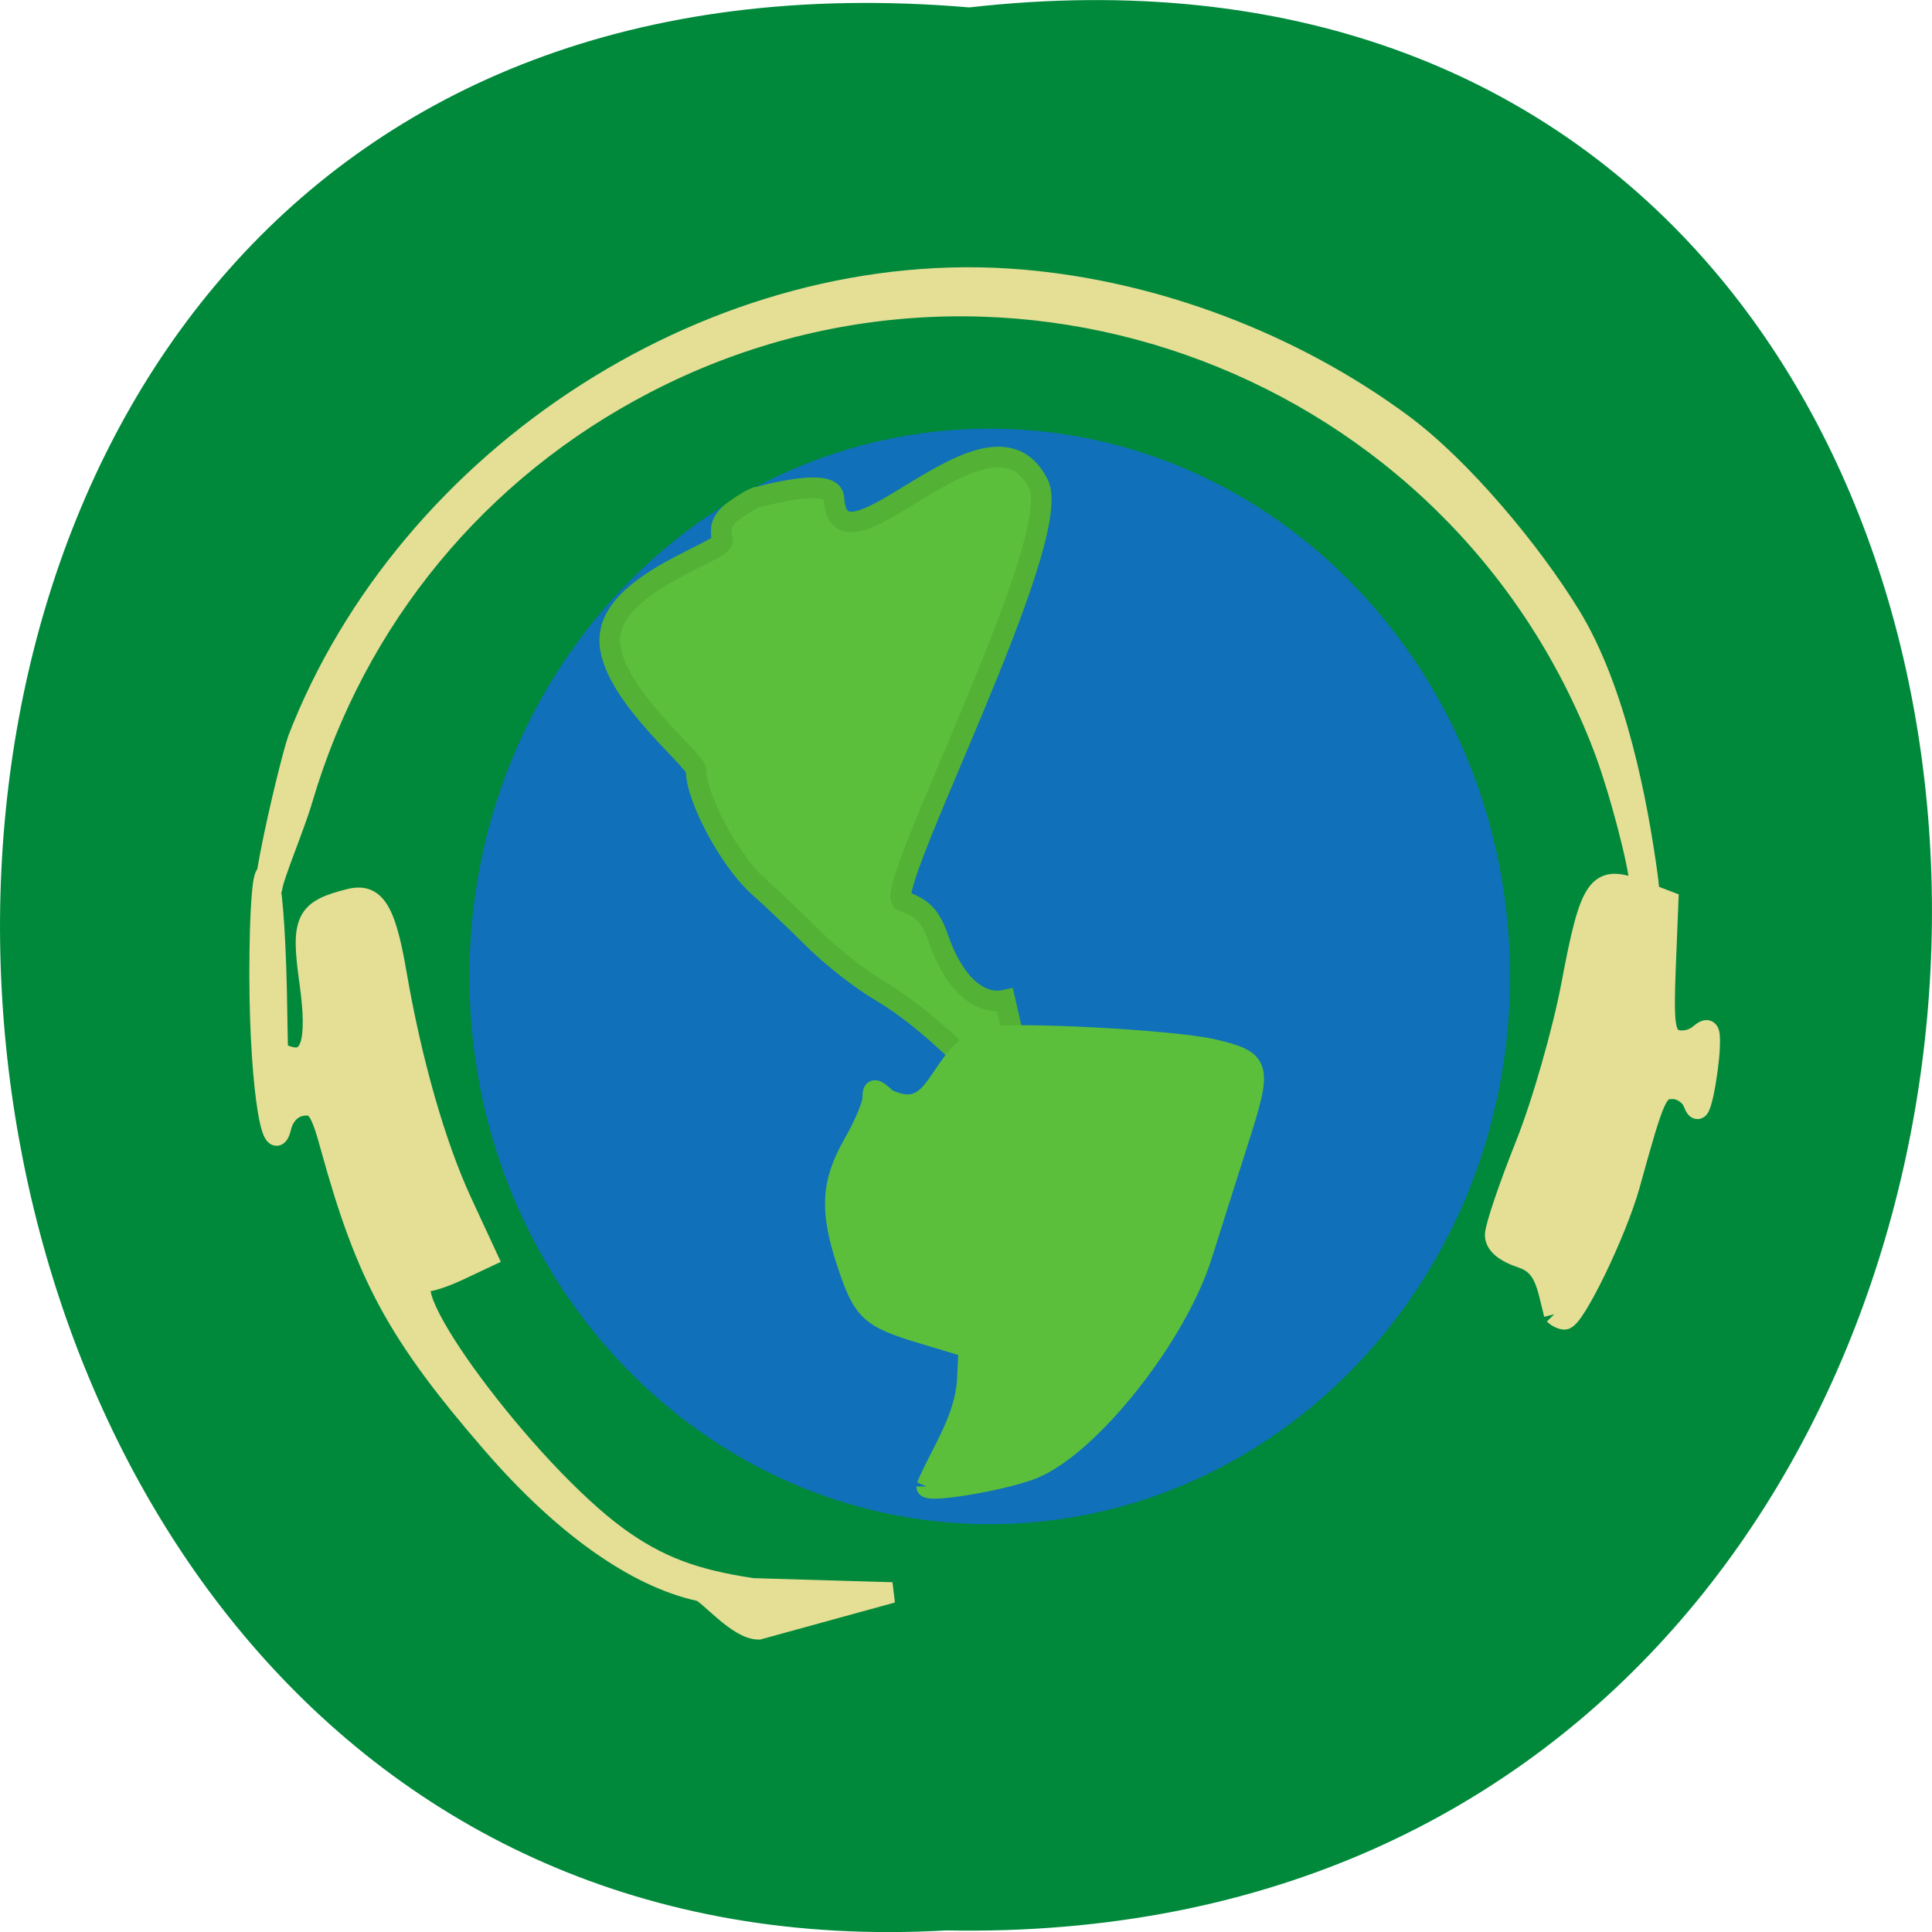 <svg xmlns="http://www.w3.org/2000/svg" viewBox="0 0 48 48"><path d="m 24.08 0.184 c 32.21 -3.637 31.762 48.39 -0.574 47.777 c -30.07 1.711 -32.785 -50.613 0.574 -47.777" fill="#00893b"/><g fill="#e5de95" stroke="#e5de95" stroke-width="2.914" transform="matrix(0.176 0 0 0.176 -43.571 22.965)"><path d="m 346.36 94.1 c -9.04 -1.958 -19.288 -9.232 -29.28 -20.777 c -13.331 -15.394 -17.76 -23.536 -22.787 -41.777 c -1.484 -5.428 -2.06 -6.251 -4.075 -5.962 c -1.462 0.222 -2.591 1.379 -2.99 3.048 c -1.24 5.094 -3.233 -7.05 -2.99 -24.826 c 0.244 -16.884 1.949 -13.236 2.37 5.717 c 0.266 12.791 -0.089 8.476 1.284 9.01 c 3.565 1.357 4.584 -1.824 3.388 -10.389 c -1.24 -8.765 -0.576 -10.144 5.625 -11.701 c 3.543 -0.89 5.05 1.446 6.577 10.322 c 2.148 12.547 5.514 24.315 9.235 32.39 l 3.61 7.786 l -3.588 1.691 c -1.971 0.957 -4.119 1.713 -4.783 1.713 c -5.935 0 13.907 26.762 26.774 36.13 c 5.647 4.093 10.763 6.05 19.11 7.274 l 19.665 0.578 l -18.846 5.183 c -2.99 0 -7.109 -5.139 -8.304 -5.406"/><path d="m 466.96 55.04 c -1.019 -3.96 -1.24 -6.852 -4.54 -7.964 c -2.48 -0.823 -3.787 -1.935 -3.787 -3.226 c 0 -1.068 1.927 -6.785 4.274 -12.658 c 2.347 -5.873 5.248 -16.04 6.489 -22.579 c 2.68 -14.26 3.676 -15.683 9.522 -13.436 l 4.119 1.579 l -0.376 9.432 c -0.31 7.875 -0.089 9.543 1.373 10.1 c 0.952 0.356 2.48 0.067 3.366 -0.69 c 1.351 -1.135 1.594 -0.845 1.484 1.78 c -0.066 1.713 -0.465 4.583 -0.842 6.385 c -0.576 2.581 -0.864 2.87 -1.462 1.357 c -0.421 -1.046 -1.705 -1.913 -2.879 -1.913 c -2.215 0 -2.547 0.756 -6.09 13.57 c -1.838 6.629 -7.817 18.976 -9.19 18.976 c -0.399 0 -1.063 -0.311 -1.462 -0.712"/></g><path d="m 210.44 138.31 c 0 35.05 -29.373 63.45 -65.64 63.45 c -36.24 0 -65.62 -28.396 -65.62 -63.45 c 0 -35.05 29.373 -63.47 65.62 -63.47 c 36.24 0 65.64 28.415 65.64 63.47" transform="matrix(0.193 0 0 0.21 -3.359 -4.784)" fill="#1070b9" stroke="#1070b9" stroke-width="2.686"/><g transform="matrix(0.176 0 0 0.176 -43.571 22.965)"><g fill="#5cbf3b" stroke-width="2.914"><path d="m 371.85 9.431 c -2.68 -1.557 -6.887 -4.85 -9.323 -7.274 c -2.458 -2.447 -6 -5.828 -7.906 -7.519 c -4.03 -3.604 -8.792 -12.48 -8.792 -16.373 c 0 -1.513 -13.331 -11.946 -12.11 -19.376 c 1.196 -7.452 16.21 -11.612 15.834 -13.06 c -0.487 -1.98 -0.022 -3.07 1.838 -4.382 c 1.373 -0.979 2.768 -1.757 3.078 -1.757 c 0.31 0 10.652 -3.03 10.807 0.111 c 0.664 12.814 22.12 -15.639 28.877 -1.935 c 3.875 7.875 -22.322 57.861 -19.18 58.862 c 2.812 0.912 3.964 2.136 5.05 5.272 c 2.126 6.184 5.713 9.499 9.412 8.698 c 6.599 28.408 -1.262 8.542 -17.583 -1.268" stroke="#53b235"/><path d="m 378.36 79.35 c 2.082 -4.894 5.403 -9.388 5.758 -15.04 l 0.221 -4.583 l -6.422 -1.935 c -7.618 -2.291 -8.504 -3.114 -10.807 -10.1 c -2.414 -7.341 -2.192 -11.212 0.952 -16.729 c 1.484 -2.603 2.702 -5.472 2.702 -6.407 c 0 -1.49 0.244 -1.468 1.993 0.111 c 7.596 3.715 6.976 -6.607 14.04 -8.676 c 3.433 -0.868 26.508 0.356 32.11 1.691 c 6.688 1.624 6.843 2.225 3.455 12.836 c -1.661 5.228 -3.986 12.524 -5.138 16.195 c -3.565 11.368 -15.701 26.717 -23.762 30.08 c -3.986 1.646 -15.1 3.537 -15.1 2.558" stroke="#5cbf3b"/></g><path d="m 289.02 -26.16 c 15.657 -40.621 59.659 -69.07 102.8 -65.4 c 19 1.602 38.488 8.987 53.99 20.444 c 8.526 6.296 18.425 18.264 23.917 27.23 c 6.533 10.656 9.567 26.739 10.962 36.95 c 0.376 2.847 0.31 3.092 -0.908 3.092 c -0.93 0 -1.307 -0.423 -1.307 -1.535 c 0 -2.625 -2.901 -13.637 -5.093 -19.398 c -20.506 -53.612 -83.42 -77.55 -134.4 -51.12 c -23.54 12.191 -40.703 33.01 -48.17 58.39 c -1.152 3.937 -4.075 10.745 -4.296 12.547 c -5.935 12.302 1.417 -18.17 2.525 -21.2" fill="#e5de95" stroke="#e5de95" stroke-width="1.754"/></g></svg>
